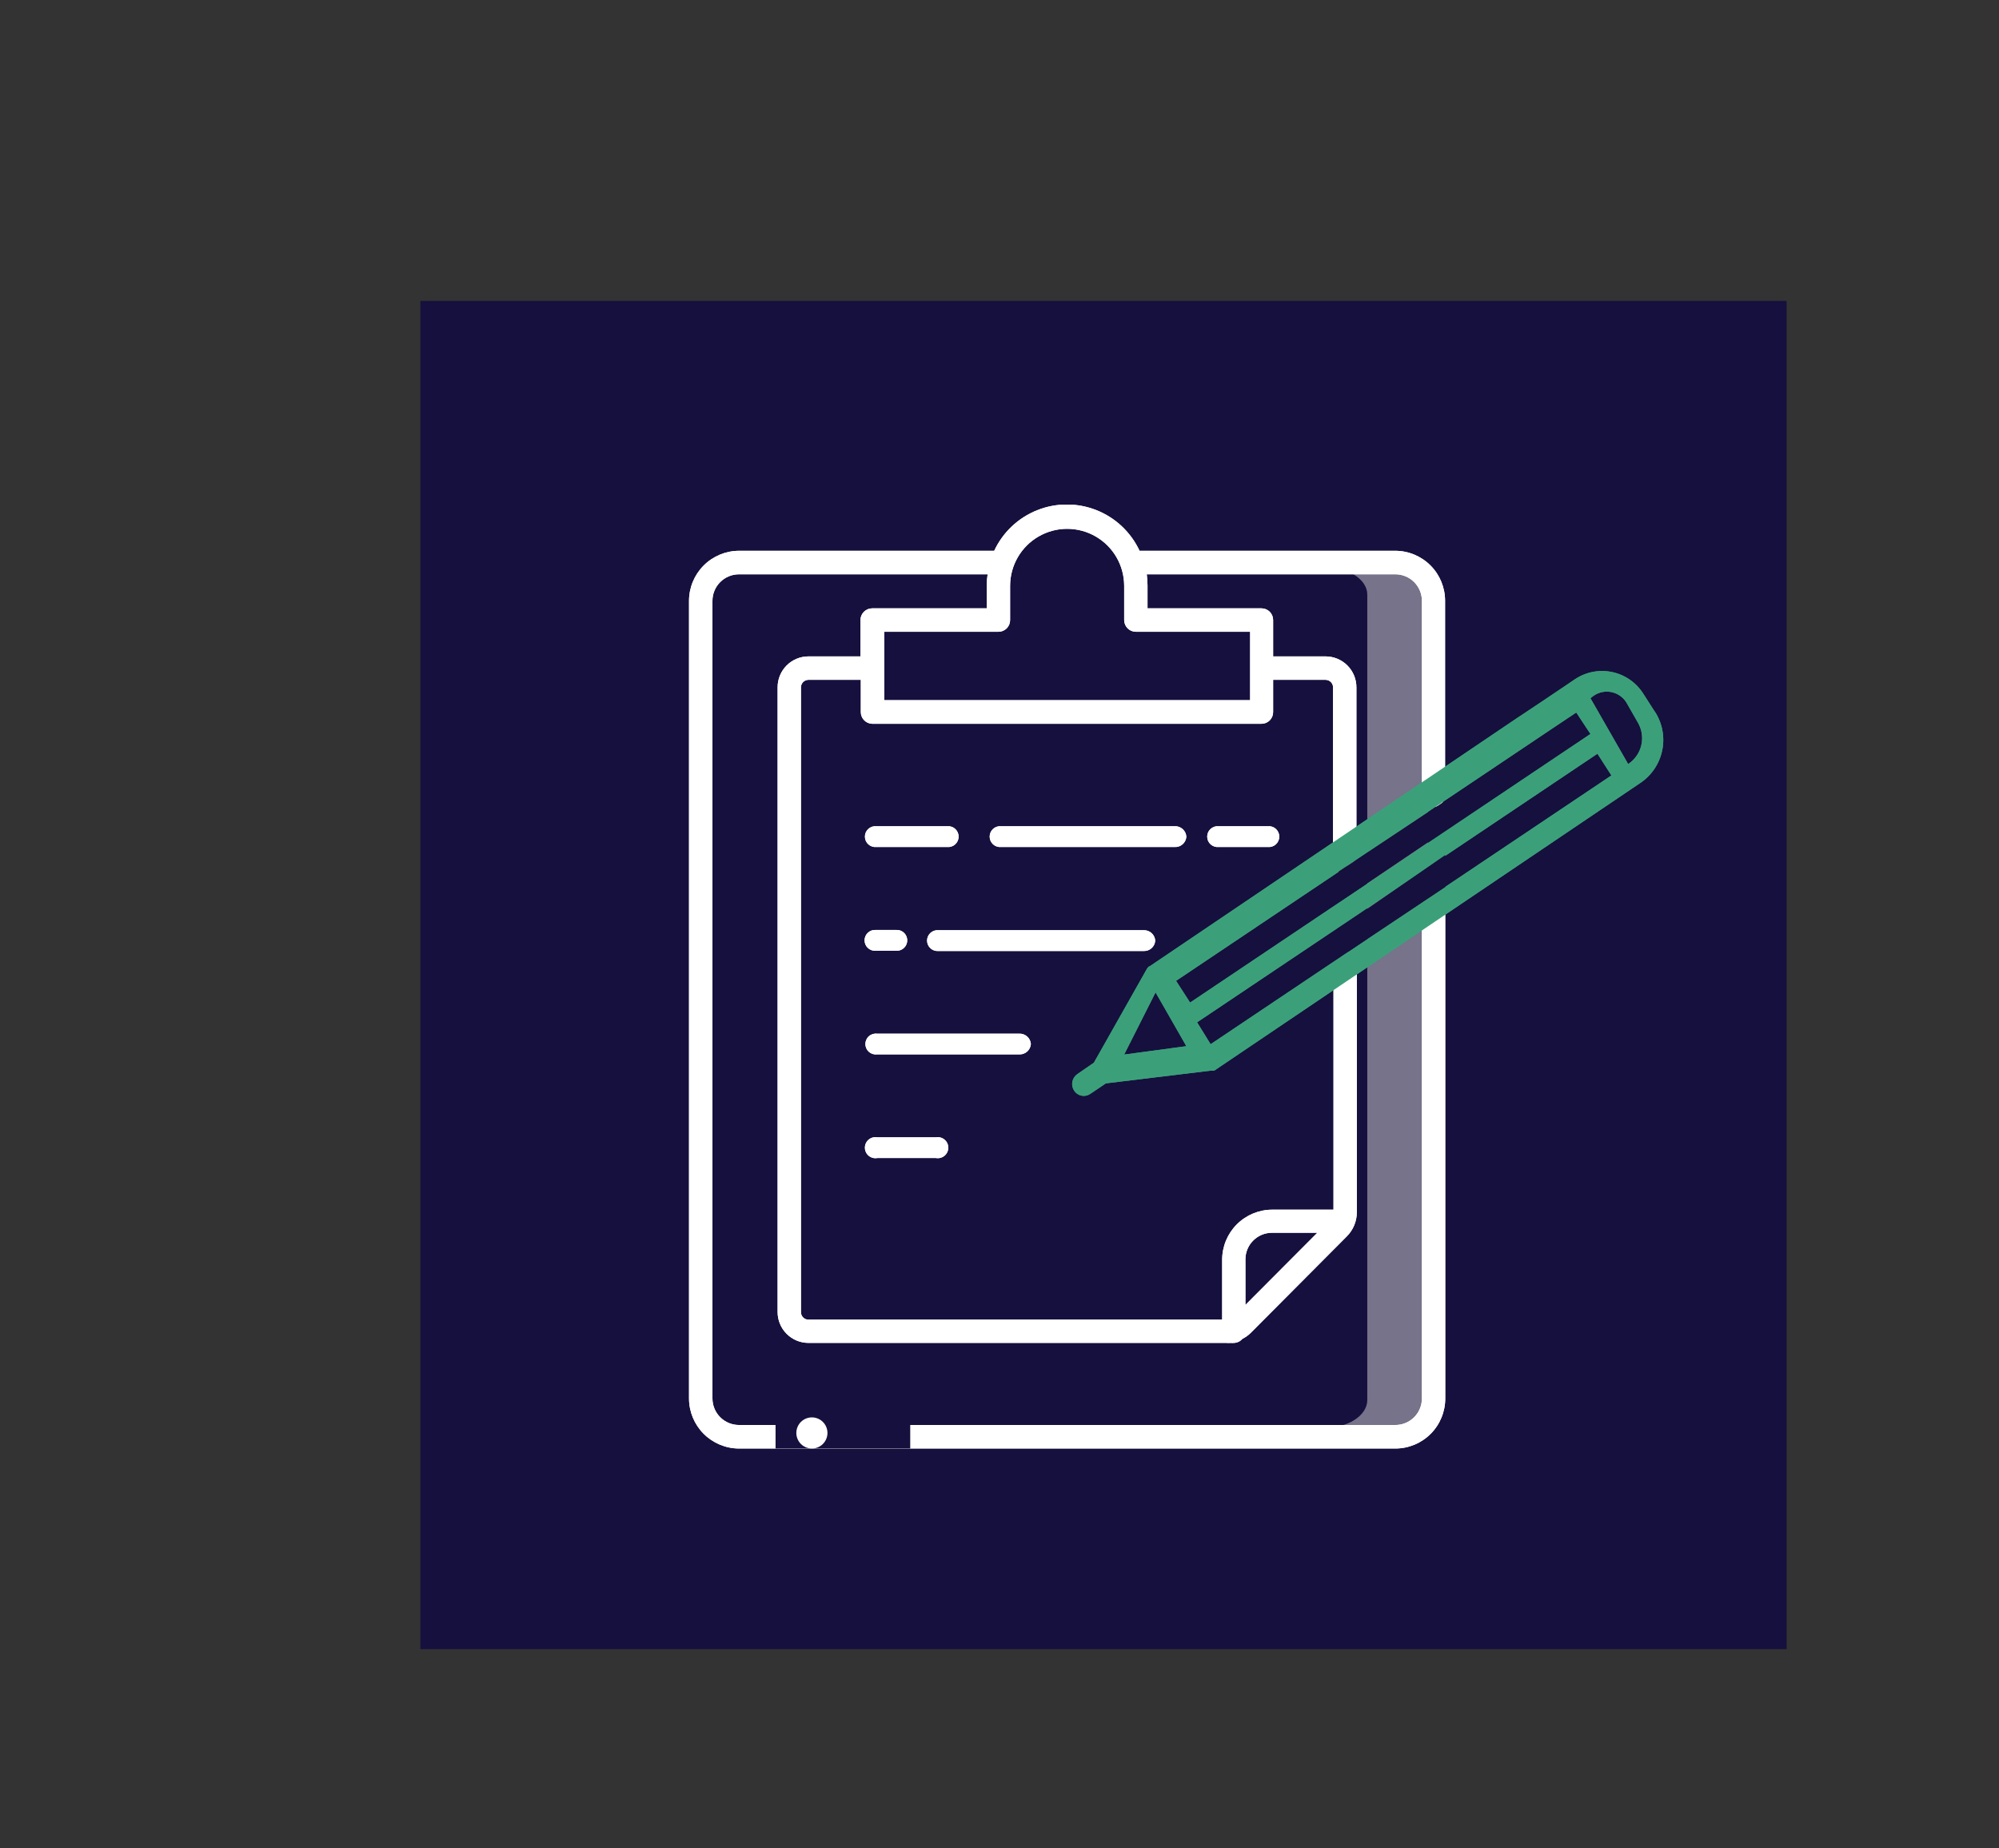 <svg id="Layer_1" data-name="Layer 1" xmlns="http://www.w3.org/2000/svg" xmlns:xlink="http://www.w3.org/1999/xlink" viewBox="0 0 233.78 216.13"><rect x="0" y="0" width="233.78" height="216.13" fill="#333333" stroke="none"/><defs><style>.cls-1,.cls-2,.cls-3{fill:none;}.cls-2{clip-rule:evenodd;}.cls-3{fill-rule:evenodd;}.cls-4{fill:#16103e;}.cls-5{clip-path:url(#clip-path);}.cls-6{clip-path:url(#clip-path-2);}.cls-7{fill:#d7d7d7;opacity:0.5;}.cls-8{clip-path:url(#clip-path-3);}.cls-9{fill:#fff;}.cls-10{clip-path:url(#clip-path-5);}.cls-11{clip-path:url(#clip-path-7);}.cls-12{clip-path:url(#clip-path-9);}.cls-13{clip-path:url(#clip-path-11);}.cls-14{clip-path:url(#clip-path-13);}.cls-15{clip-path:url(#clip-path-15);}.cls-16{clip-path:url(#clip-path-17);}.cls-17{clip-path:url(#clip-path-19);}.cls-18{fill:#3ba07a;}.cls-19{clip-path:url(#clip-path-21);}.cls-20{clip-path:url(#clip-path-23);}.cls-21{clip-path:url(#clip-path-47);}.cls-22{clip-path:url(#clip-path-49);}</style><clipPath id="clip-path"><path class="cls-1" d="M159.9,163.74V69.53c0-1.78-2.24-3.22-5-3.22H162c2.75,0,5,1.44,5,3.22v94.21c0,1.78-2.23,3.22-5,3.22h-7.13C157.66,167,159.89,165.52,159.9,163.74Z"/></clipPath><clipPath id="clip-path-2"><rect class="cls-1" x="79.8" y="59.03" width="115.09" height="110.36"/></clipPath><clipPath id="clip-path-3"><path class="cls-1" d="M146.2,73.88v8H103.41v-8h13.36a1.36,1.36,0,0,0,1.36-1.37v-4a6.67,6.67,0,1,1,13.34,0v4a1.37,1.37,0,0,0,1.37,1.37Zm-.55,73.39a3.11,3.11,0,0,1,3.1-3.11h5.31l-8.41,8.44Zm22-52.9A1.37,1.37,0,0,0,169,93V70.27a5.84,5.84,0,0,0-5.83-5.86h-29.9a9.38,9.38,0,0,0-17,0H86.41a5.86,5.86,0,0,0-5.83,5.86v93.27a5.86,5.86,0,0,0,5.83,5.85h76.78a5.84,5.84,0,0,0,5.83-5.85V106.63a1.37,1.37,0,1,0-2.73,0v56.91a3.1,3.1,0,0,1-3.1,3.1H86.41a3.1,3.1,0,0,1-3.09-3.1V70.27a3.1,3.1,0,0,1,3.09-3.11H115.5a8.17,8.17,0,0,0-.1,1.31v2.67H102a1.37,1.37,0,0,0-1.37,1.37v4.25H94.54a3.61,3.61,0,0,0-3.6,3.62v73.05a3.61,3.61,0,0,0,3.6,3.61h48.88a3.19,3.19,0,0,0,.54,0,1.24,1.24,0,0,0,.33,0,1.33,1.33,0,0,0,1-.47,3.82,3.82,0,0,0,1-.72l11.2-11.25a4,4,0,0,0,1.19-2.87V113.46a1.37,1.37,0,1,0-2.73,0v28h-7.19a5.86,5.86,0,0,0-5.83,5.86v7H94.54a.87.87,0,0,1-.87-.87V80.38a.88.88,0,0,1,.87-.88h6.13v3.77A1.37,1.37,0,0,0,102,84.64h45.53a1.36,1.36,0,0,0,1.36-1.37V79.5h6.14a.88.88,0,0,1,.87.88V99.83a1.37,1.37,0,1,0,2.73,0V80.38a3.61,3.61,0,0,0-3.6-3.62h-6.14V72.51a1.36,1.36,0,0,0-1.36-1.37H134.2V68.47a9.5,9.5,0,0,0-.09-1.31h29.08a3.1,3.1,0,0,1,3.1,3.11V93A1.37,1.37,0,0,0,167.66,94.37Z"/></clipPath><clipPath id="clip-path-5"><path class="cls-1" d="M148.28,96.62h-5.77a1.22,1.22,0,1,0,0,2.43h5.77a1.22,1.22,0,1,0,0-2.43Z"/></clipPath><clipPath id="clip-path-7"><path class="cls-1" d="M138.74,97.84a1.3,1.3,0,0,0-1.36-1.22H117.07a1.22,1.22,0,1,0,0,2.43h20.31A1.29,1.29,0,0,0,138.74,97.84Z"/></clipPath><clipPath id="clip-path-9"><path class="cls-1" d="M102.48,99.05h8.3a1.22,1.22,0,1,0,0-2.43h-8.3a1.22,1.22,0,1,0,0,2.43Z"/></clipPath><clipPath id="clip-path-11"><path class="cls-1" d="M135.1,110a1.3,1.3,0,0,0-1.35-1.22h-24a1.22,1.22,0,1,0,0,2.43h24A1.29,1.29,0,0,0,135.1,110Z"/></clipPath><clipPath id="clip-path-13"><path class="cls-1" d="M102.44,111.18h2.33a1.22,1.22,0,1,0,0-2.43h-2.33a1.22,1.22,0,1,0,0,2.43Z"/></clipPath><clipPath id="clip-path-15"><path class="cls-1" d="M120.56,122.09a1.31,1.31,0,0,0-1.39-1.21H102.58a1.22,1.22,0,1,0,0,2.42h16.59A1.31,1.31,0,0,0,120.56,122.09Z"/></clipPath><clipPath id="clip-path-17"><path class="cls-1" d="M102.6,133a1.23,1.23,0,1,0,0,2.42h6.85a1.23,1.23,0,1,0,0-2.42Z"/></clipPath><clipPath id="clip-path-19"><path class="cls-1" d="M190.73,89.11l-.32.24L186,81.65l.32-.25a2.7,2.7,0,0,1,4,.95l1.24,2.17A3.61,3.61,0,0,1,190.73,89.11Zm-49.15,33L140,119.55l46.82-31.41,1.63,2.54Zm-10.11,1.21,3.67-7.27,1.8,3.14,1.8,3.15Zm49.25-37.58h0l3.62-2.42L186,85.83l-46.82,31.41-1.64-2.54Zm12.79-2.54-1.32-2.06a5.7,5.7,0,0,0-8-1.71l-1.48,1h0l-2.6,1.75L177.37,84l-42.92,29-.06,0,0,0a.65.65,0,0,0-.12.11h0a1.47,1.47,0,0,0-.1.13l0,0a.41.41,0,0,0-.07.11s0,0,0,0l-6.17,10.92L126,125.6a1.41,1.41,0,0,0-.39,1.93,1.34,1.34,0,0,0,1.88.4l1.84-1.24,12.2-1.48h.09l.11,0,.07,0,.11,0,.07,0,.1-.06,0,0,49.71-33.56A6.06,6.06,0,0,0,193.51,83.18Z"/></clipPath><clipPath id="clip-path-21"><polygon class="cls-2" points="156.55 101.92 172.75 91.18 172.75 94.6 156.8 105.37 156.55 101.92"/></clipPath><clipPath id="clip-path-23"><polygon class="cls-2" points="157.37 108.05 169.02 99.99 169.02 103.72 157.63 111.32 157.37 108.05"/></clipPath><clipPath id="clip-path-47"><rect class="cls-1" x="90.7" y="164.54" width="15.75" height="4.85"/></clipPath><clipPath id="clip-path-49"><path class="cls-2" d="M94.94,169.39a1.82,1.82,0,1,0-1.81-1.82A1.82,1.82,0,0,0,94.94,169.39Z"/></clipPath></defs><title>icon design system</title><rect class="cls-4" x="49.16" y="35.19" width="159.78" height="157.66"/><g class="cls-5"><g class="cls-6"><rect class="cls-7" x="148.85" y="60.24" width="24.23" height="112.78"/></g></g><g class="cls-8"><g class="cls-6"><rect class="cls-9" x="74.53" y="52.97" width="100.55" height="122.49"/></g></g><g class="cls-10"><g class="cls-6"><rect class="cls-9" x="135.1" y="90.56" width="20.59" height="14.55"/></g></g><g class="cls-11"><g class="cls-6"><rect class="cls-9" x="109.66" y="90.56" width="35.13" height="14.55"/></g></g><g class="cls-12"><g class="cls-6"><rect class="cls-9" x="95.12" y="90.56" width="23.02" height="14.55"/></g></g><g class="cls-13"><g class="cls-6"><rect class="cls-9" x="102.39" y="102.69" width="38.77" height="14.55"/></g></g><g class="cls-14"><g class="cls-6"><rect class="cls-9" x="95.12" y="102.69" width="16.96" height="14.55"/></g></g><g class="cls-15"><g class="cls-6"><rect class="cls-9" x="95.12" y="114.82" width="31.5" height="14.55"/></g></g><g class="cls-16"><g class="cls-6"><rect class="cls-9" x="95.12" y="126.94" width="21.81" height="14.55"/></g></g><g class="cls-17"><g class="cls-6"><rect class="cls-18" x="119.35" y="72.37" width="81.17" height="61.85"/></g></g><g class="cls-19"><g class="cls-6"><rect class="cls-4" x="150.5" y="85.12" width="28.31" height="26.31"/></g></g><g class="cls-20"><g class="cls-6"><rect class="cls-4" x="151.31" y="93.93" width="23.76" height="23.45"/></g></g><g class="cls-8"><g class="cls-6"><rect class="cls-9" x="74.53" y="52.97" width="100.55" height="122.49"/></g></g><g class="cls-10"><g class="cls-6"><rect class="cls-9" x="135.1" y="90.56" width="20.59" height="14.55"/></g></g><g class="cls-11"><g class="cls-6"><rect class="cls-9" x="109.66" y="90.56" width="35.13" height="14.55"/></g></g><g class="cls-12"><g class="cls-6"><rect class="cls-9" x="95.12" y="90.56" width="23.02" height="14.55"/></g></g><g class="cls-13"><g class="cls-6"><rect class="cls-9" x="102.39" y="102.69" width="38.77" height="14.55"/></g></g><g class="cls-14"><g class="cls-6"><rect class="cls-9" x="95.12" y="102.69" width="16.96" height="14.55"/></g></g><g class="cls-15"><g class="cls-6"><rect class="cls-9" x="95.12" y="114.82" width="31.5" height="14.55"/></g></g><g class="cls-16"><g class="cls-6"><rect class="cls-9" x="95.12" y="126.94" width="21.81" height="14.55"/></g></g><g class="cls-17"><g class="cls-6"><rect class="cls-18" x="119.35" y="72.37" width="81.17" height="61.85"/></g></g><g class="cls-19"><g class="cls-6"><rect class="cls-4" x="150.5" y="85.12" width="28.31" height="26.31"/></g></g><g class="cls-20"><g class="cls-6"><rect class="cls-4" x="151.31" y="93.93" width="23.76" height="23.45"/></g></g><g class="cls-21"><g class="cls-6"><rect class="cls-4" x="84.65" y="158.47" width="27.86" height="16.98"/></g></g><g class="cls-22"><g class="cls-6"><rect class="cls-9" x="87.07" y="159.69" width="15.75" height="15.77"/></g></g></svg>